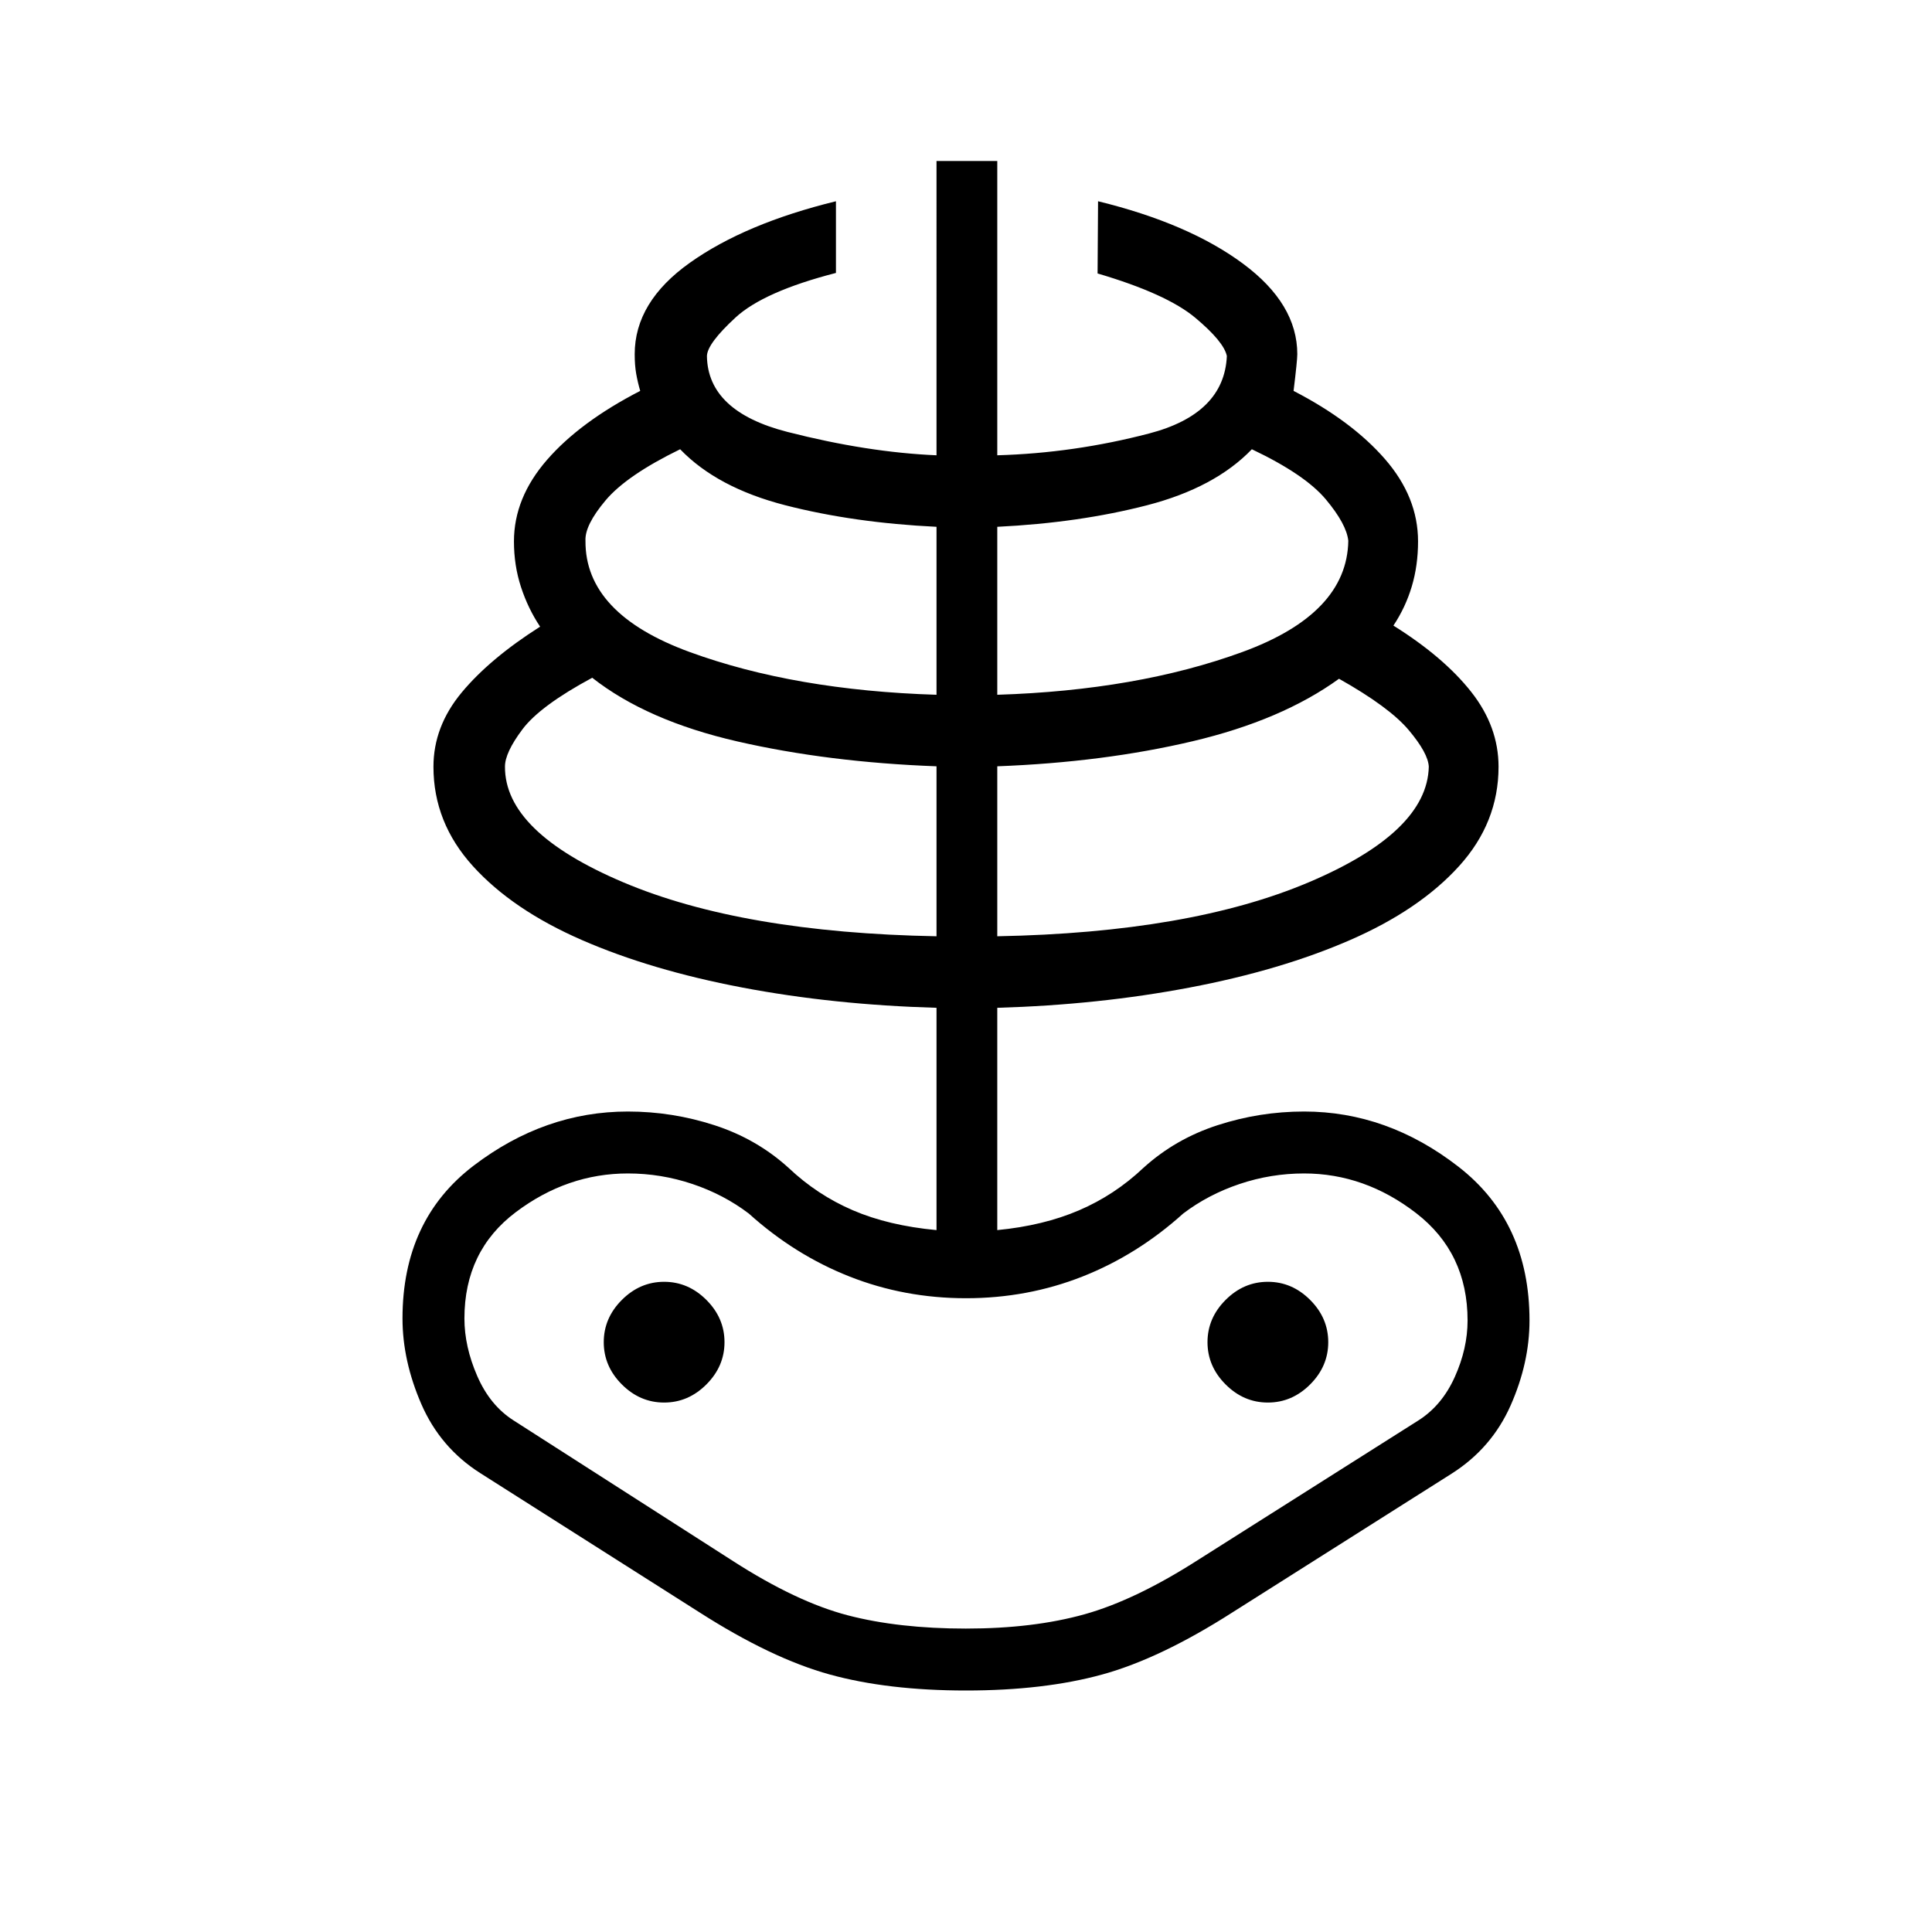 <svg xmlns="http://www.w3.org/2000/svg" height="48" viewBox="0 -960 960 960" width="48"><path d="M480-120q-38.85 0-67.73-7.96-28.89-7.96-64.73-30.89l-109-69.23q-19.77-12.61-29.16-34.19-9.38-21.58-9.38-42.58 0-49 35.31-75.92T312-407.69q22.08 0 43.04 6.81 20.96 6.8 36.81 21.19 14.23 13.46 31.94 21.07 17.71 7.62 41.56 9.85v-110.46q-51.27-1.46-96.56-10.08-45.29-8.61-79.69-23.61-34.41-15-54.06-36.66-19.66-21.65-19.66-49.42 0-20 14-36.87 14-16.86 39-32.75-6-9-9.5-19.69-3.5-10.69-3.5-22.69 0-21.62 16.43-40.5 16.42-18.88 46.31-34.27-1.24-4.23-1.99-8.48t-.75-9.75q0-26 27.5-45.5t72.5-30.5v35.62q-35.88 9.23-49.92 22.17-14.04 12.94-14.19 19.13.42 27.58 40.06 37.71 39.63 10.14 74.02 11.6V-880h30.19v146.23q38.11-1.08 75.44-10.83t38.64-38.48q-1.43-7.07-15.66-19-14.23-11.92-48.58-22.04l.24-35.88q45 11 72 31t27 45q0 3.08-1.85 18.23 29 15 45.42 33.89Q704.62-713 704.62-691q0 12-3.12 22.42-3.12 10.43-9.12 19.43 25 15.65 38.62 32.9Q744.62-599 744.62-579q0 27.77-19.66 49.42-19.65 21.66-54.06 36.66-34.4 15-79.69 23.61-45.29 8.62-95.67 10.08v110.46q22.96-2.23 40.67-9.85 17.71-7.61 31.94-21.07 15.85-14.39 36.81-21.19 20.96-6.81 43.04-6.81 41.38 0 76.69 27.42Q760-352.85 760-303.85q0 21-9.38 42.2-9.39 21.19-29.16 33.8l-109 69q-35.84 22.93-64.73 30.89Q518.85-120 480-120Zm0-30.77q33.46 0 58.92-7.11 25.46-7.12 56.93-27.35l109-69q11.69-7.46 18.03-21.58 6.35-14.11 6.35-28.04 0-33.61-25.54-53.34-25.54-19.73-55.69-19.73-16.46 0-32.04 5.23-15.58 5.23-28.04 14.69-22.77 20.54-50.07 31.31-27.31 10.77-57.85 10.77-30.54 0-57.85-10.77-27.3-10.77-50.07-31.31-12.46-9.46-28.04-14.69-15.58-5.23-32.04-5.23-30.15 0-55.69 19.23t-25.54 52.84q0 13.93 6.35 28.54 6.34 14.62 18.03 22.08l109.23 70q31.47 20.23 56.81 26.85 25.35 6.61 58.81 6.61Zm-14.65-344v-84.46q-53.73-2-98.83-12.33-45.1-10.32-72.25-31.67-25.92 13.96-34.65 25.6-8.74 11.63-8.7 18.59-.15 32.5 58.85 57.48 59 24.98 155.58 26.79ZM330-263.08q12 0 21-9t9-21q0-12-9-21t-21-9q-12 0-21 9t-9 21q0 12 9 21t21 9Zm135.35-351.69v-83.46q-41.23-2-75.12-10.71-33.88-8.71-52.27-27.83-26.58 12.96-37.02 25.37-10.44 12.4-10.02 20.13-.27 36.27 51.87 55.29 52.13 19.02 122.56 21.21Zm30.19 120q95.69-1.81 154.69-26.79t59.73-57.48q-.34-6.73-9.96-18.17-9.62-11.44-34.65-25.52-28.43 20.58-72.7 31.04t-97.11 12.46v84.46Zm0-120q69.54-2.19 121.67-21.21 52.14-19.02 52.75-55.29-.84-8.23-11.15-20.58-10.31-12.34-36.77-24.92-18.39 19.12-52.08 27.83-33.69 8.71-74.42 10.71v83.46ZM630-263.08q12 0 21-9t9-21q0-12-9-21t-21-9q-12 0-21 9t-9 21q0 12 9 21t21 9Zm-150-.77Z"/></svg>